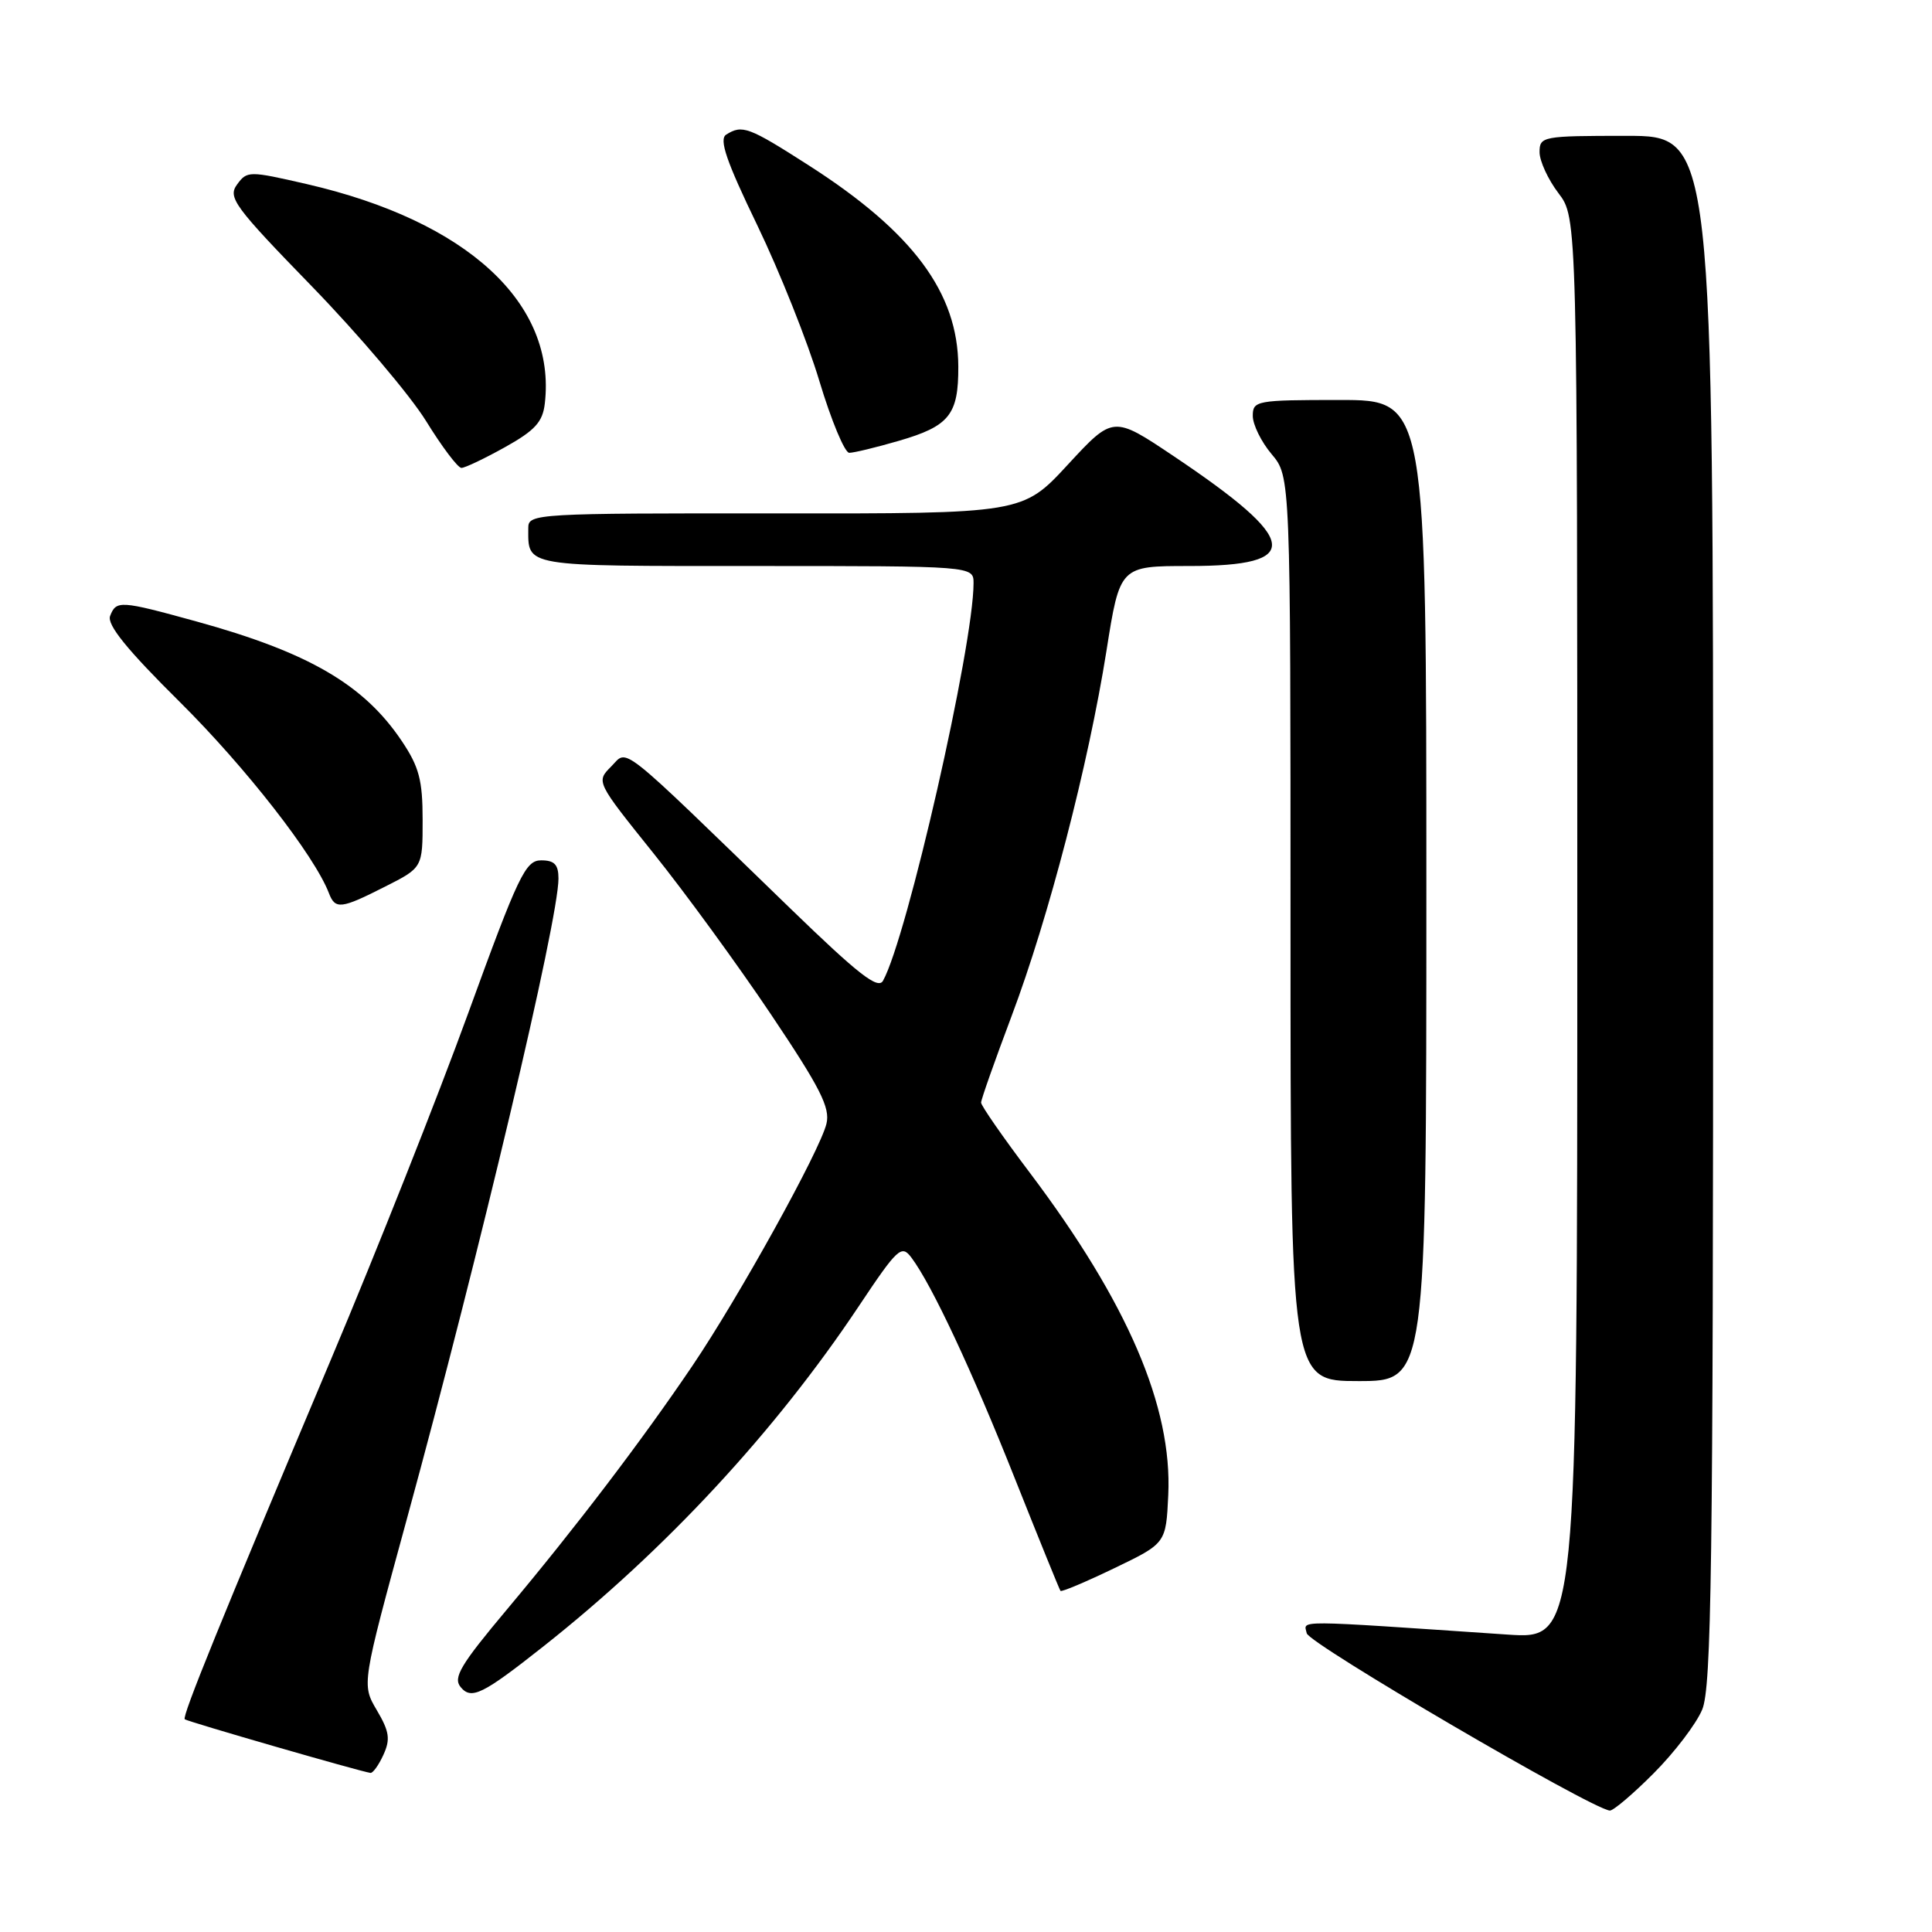<?xml version="1.0" encoding="UTF-8" standalone="no"?>
<!DOCTYPE svg PUBLIC "-//W3C//DTD SVG 1.1//EN" "http://www.w3.org/Graphics/SVG/1.1/DTD/svg11.dtd" >
<svg xmlns="http://www.w3.org/2000/svg" xmlns:xlink="http://www.w3.org/1999/xlink" version="1.1" viewBox="0 0 256 256">
 <g >
 <path fill="currentColor"
d=" M 219.10 234.99 C 221.85 232.24 224.76 228.43 225.55 226.53 C 226.78 223.58 227.00 207.73 227.00 120.53 C 227.00 18.00 227.00 18.00 215.50 18.00 C 204.39 18.00 204.00 18.07 204.00 20.16 C 204.00 21.34 205.13 23.79 206.50 25.59 C 209.00 28.87 209.00 28.87 209.00 123.04 C 209.00 217.21 209.00 217.21 199.75 216.59 C 170.92 214.64 172.78 214.65 173.15 216.42 C 173.44 217.80 210.73 239.62 213.30 239.91 C 213.74 239.96 216.35 237.75 219.10 234.99 Z  M 50.81 232.51 C 51.75 230.46 51.59 229.42 49.93 226.61 C 47.92 223.20 47.92 223.20 53.89 201.35 C 63.62 165.77 74.00 121.92 74.00 116.42 C 74.00 114.56 73.47 114.00 71.71 114.00 C 69.63 114.00 68.70 115.94 62.04 134.25 C 57.99 145.39 49.83 165.97 43.91 180.00 C 29.17 214.96 24.10 227.43 24.48 227.81 C 24.77 228.10 47.71 234.73 49.09 234.92 C 49.41 234.96 50.19 233.88 50.81 232.51 Z  M 72.00 218.16 C 88.18 205.37 102.71 189.70 113.76 173.13 C 118.95 165.35 119.45 164.89 120.76 166.63 C 123.47 170.23 128.80 181.62 134.51 196.00 C 137.68 203.97 140.39 210.64 140.52 210.80 C 140.66 210.97 143.86 209.62 147.64 207.80 C 154.50 204.50 154.50 204.50 154.80 198.10 C 155.35 186.40 149.42 172.60 136.46 155.40 C 132.91 150.70 130.00 146.51 130.00 146.10 C 130.00 145.69 131.82 140.54 134.04 134.64 C 138.96 121.57 144.21 101.36 146.61 86.25 C 148.39 75.00 148.39 75.00 157.57 75.00 C 172.76 75.00 172.29 71.69 155.50 60.43 C 147.50 55.07 147.50 55.07 141.50 61.56 C 135.50 68.06 135.50 68.06 102.75 68.03 C 71.12 68.00 70.00 68.07 70.00 69.92 C 70.00 75.16 69.03 75.00 100.11 75.00 C 129.00 75.00 129.00 75.00 129.00 77.28 C 129.00 85.55 120.18 124.28 117.00 129.96 C 116.34 131.14 113.73 129.10 104.83 120.48 C 81.45 97.83 83.27 99.28 80.98 101.57 C 78.98 103.58 78.98 103.58 86.57 113.04 C 90.75 118.24 97.76 127.86 102.15 134.40 C 108.68 144.13 110.03 146.78 109.51 148.90 C 108.65 152.47 97.90 171.88 91.73 181.00 C 85.03 190.91 76.27 202.41 67.19 213.24 C 61.02 220.60 60.00 222.30 61.04 223.55 C 62.46 225.26 63.93 224.54 72.00 218.16 Z  M 189.00 118.00 C 189.00 53.00 189.00 53.00 177.50 53.00 C 166.47 53.00 166.00 53.09 166.00 55.11 C 166.00 56.26 167.12 58.55 168.50 60.18 C 171.00 63.15 171.00 63.15 171.00 123.08 C 171.00 183.00 171.00 183.00 180.00 183.00 C 189.00 183.00 189.00 183.00 189.00 118.00 Z  M 51.03 117.48 C 56.00 114.97 56.00 114.97 56.00 108.63 C 56.00 103.37 55.53 101.60 53.23 98.18 C 48.21 90.70 40.88 86.44 26.01 82.34 C 15.91 79.56 15.40 79.53 14.59 81.62 C 14.15 82.78 16.83 86.09 23.87 93.06 C 32.56 101.69 41.67 113.36 43.58 118.34 C 44.42 120.54 45.18 120.45 51.03 117.48 Z  M 66.92 59.25 C 70.88 57.04 71.91 55.92 72.19 53.47 C 73.74 40.19 61.92 29.29 40.64 24.39 C 32.99 22.63 32.74 22.63 31.41 24.45 C 30.16 26.16 31.03 27.35 41.33 37.95 C 47.53 44.34 54.34 52.37 56.45 55.78 C 58.56 59.20 60.67 62.00 61.14 62.00 C 61.61 62.00 64.21 60.76 66.92 59.25 Z  M 119.07 58.42 C 125.80 56.47 127.01 54.96 126.98 48.56 C 126.94 38.78 120.96 30.75 107.16 21.91 C 99.20 16.81 98.35 16.49 96.22 17.84 C 95.25 18.46 96.24 21.36 100.34 29.84 C 103.31 36.00 107.02 45.30 108.58 50.52 C 110.15 55.73 111.93 60.00 112.53 60.00 C 113.14 60.00 116.08 59.29 119.07 58.42 Z "/>
</g>
</svg>